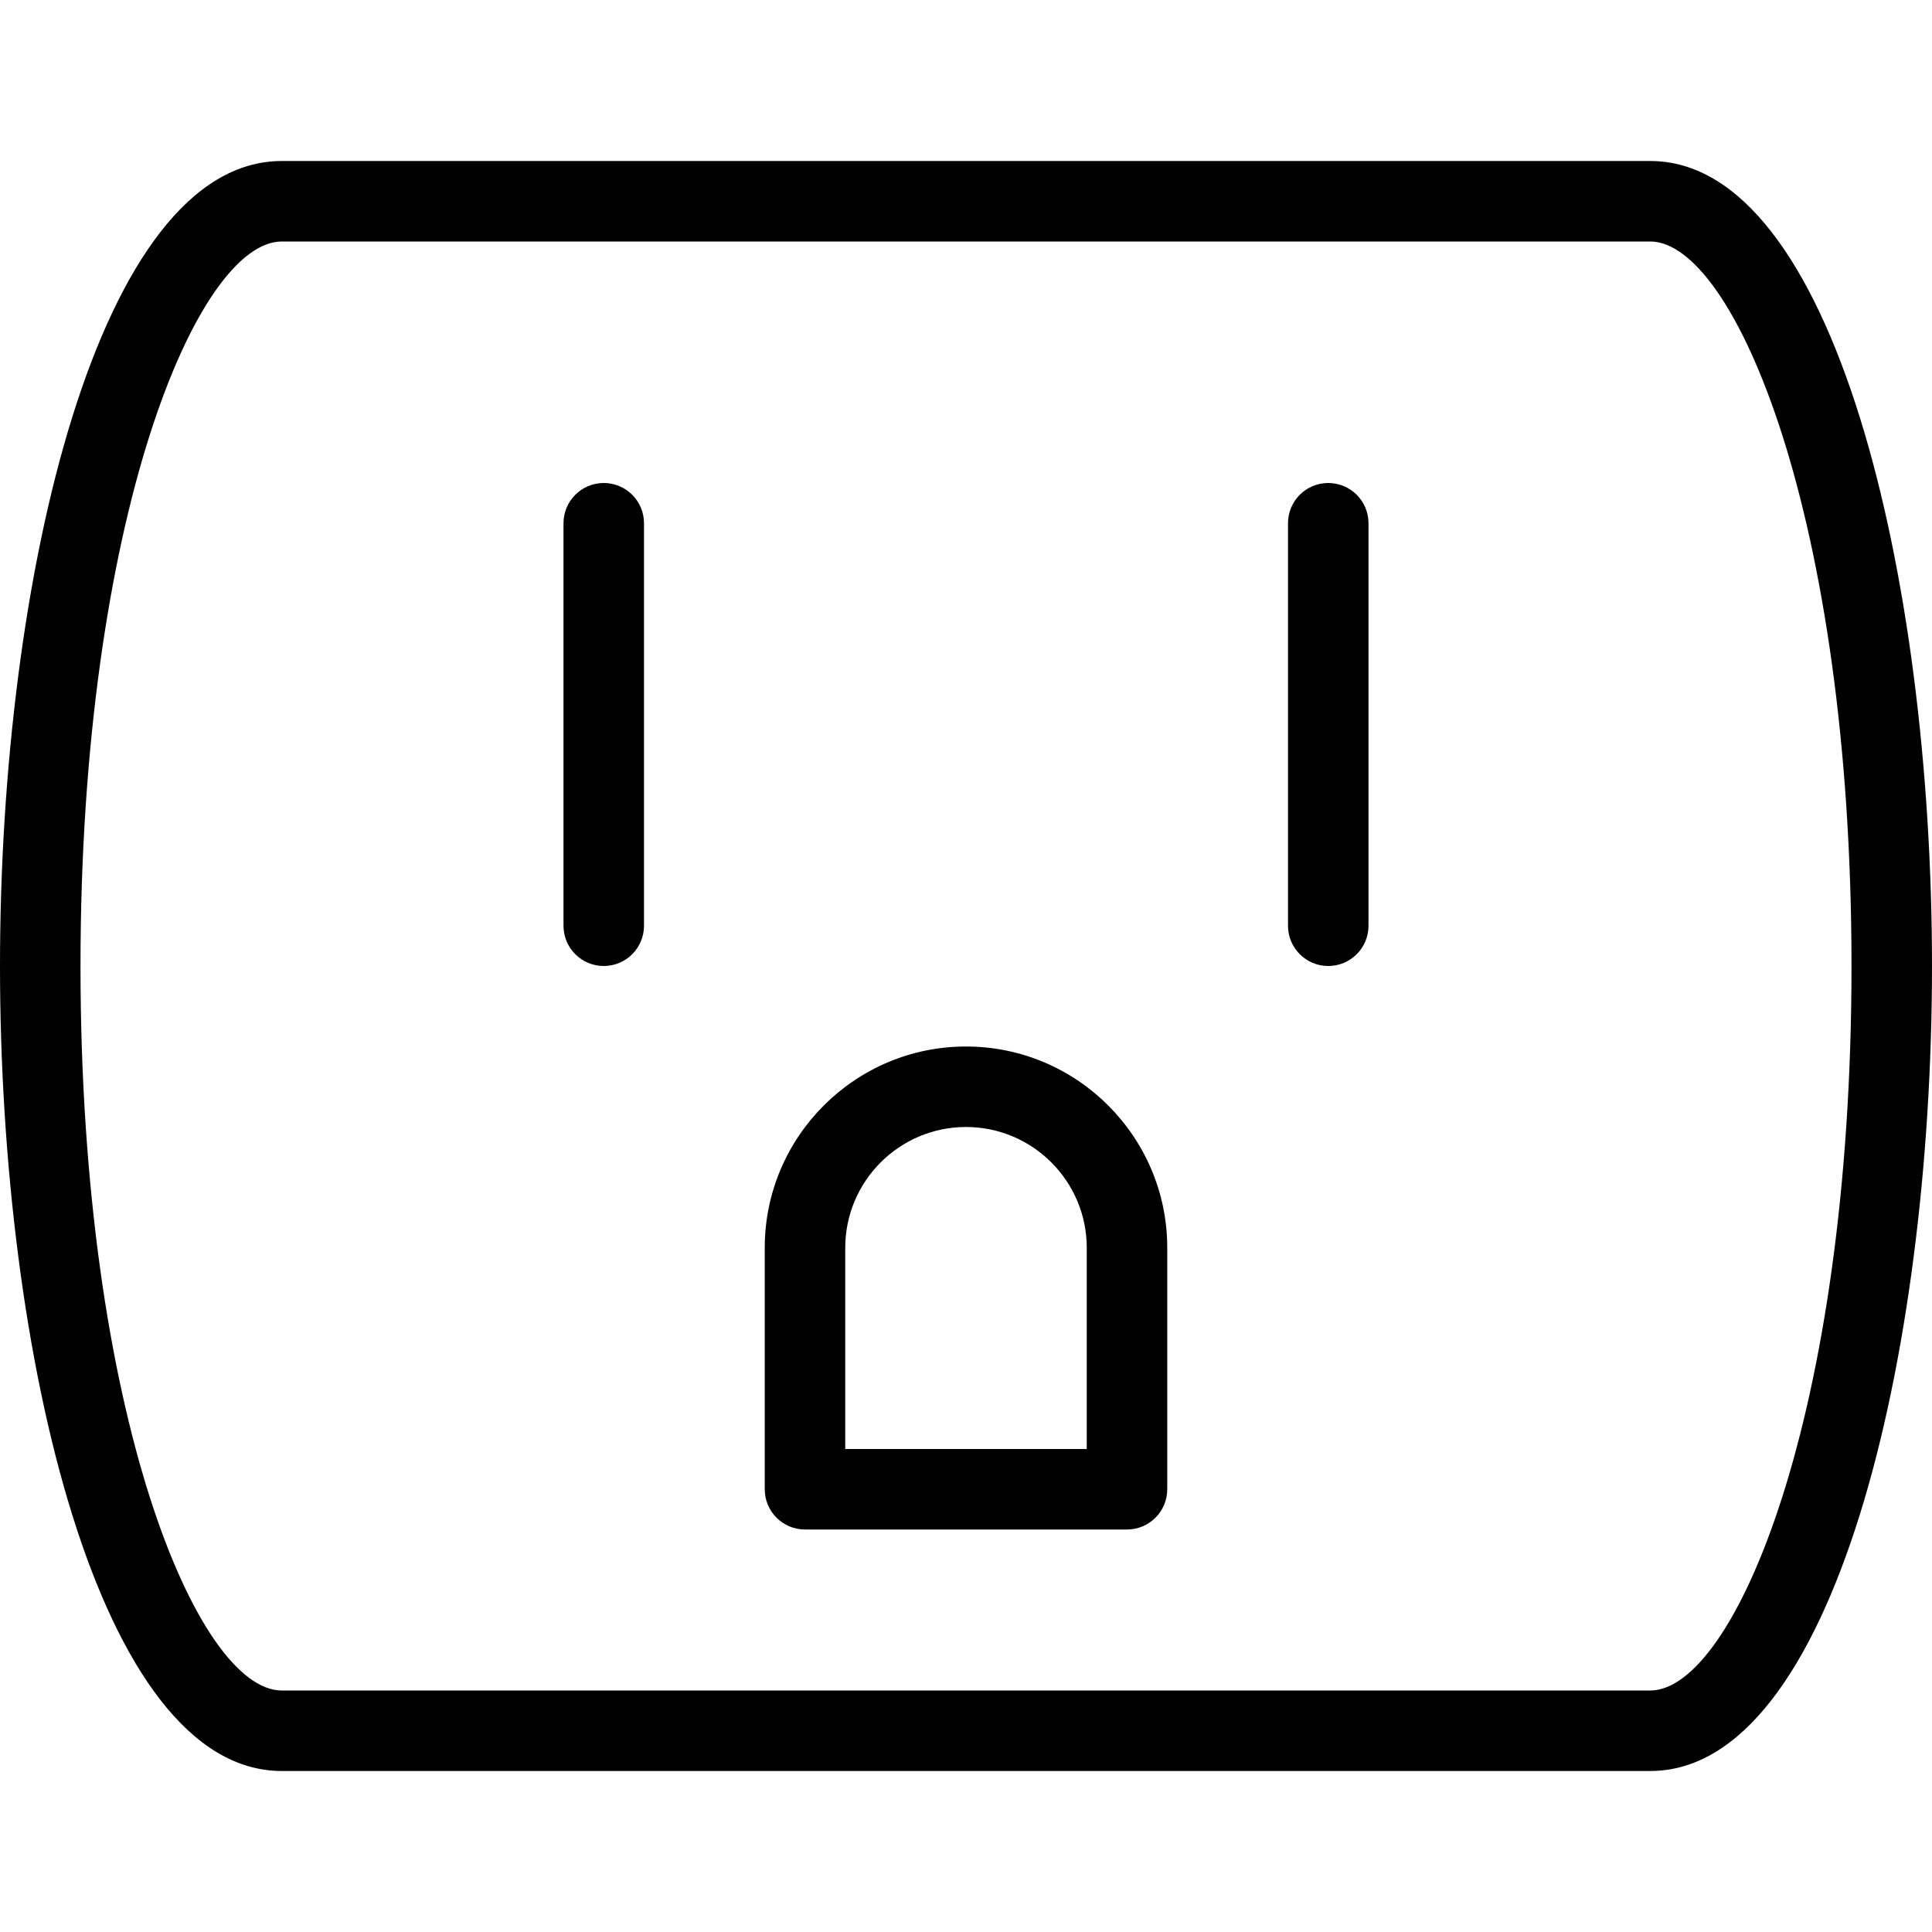 <?xml version="1.0" encoding="utf-8"?>
<!-- Generator: Adobe Illustrator 17.0.0, SVG Export Plug-In . SVG Version: 6.00 Build 0)  -->
<!DOCTYPE svg PUBLIC "-//W3C//DTD SVG 1.1//EN" "http://www.w3.org/Graphics/SVG/1.1/DTD/svg11.dtd">
<svg version="1.1" id="Layer_1" xmlns="http://www.w3.org/2000/svg" xmlns:xlink="http://www.w3.org/1999/xlink" x="0px" y="0px"
	 width="48px" height="48px" viewBox="0 0 48 48" enable-background="new 0 0 48 48" xml:space="preserve">
<g>
	<path fill="#010101" d="M24,26c-2.757,0-5,2.243-5,5v6c0,0.552,0.447,1,1,1h8c0.553,0,1-0.448,1-1v-6C29,28.243,26.757,26,24,26z
		 M27,36h-6v-5c0-1.654,1.346-3,3-3s3,1.346,3,3V36z"/>
	<path fill="#010101" d="M15,12c-0.553,0-1,0.448-1,1v10c0,0.552,0.447,1,1,1s1-0.448,1-1V13C16,12.448,15.553,12,15,12z"/>
	<path fill="#010101" d="M33,12c-0.553,0-1,0.448-1,1v10c0,0.552,0.447,1,1,1s1-0.448,1-1V13C34,12.448,33.553,12,33,12z"/>
	<path fill="#010101" d="M41,4H7C2.453,4,0,14.305,0,24s2.453,20,7,20h34c4.547,0,7-10.305,7-20S45.547,4,41,4z M41,42H7
		c-2.088,0-5-6.848-5-18S4.912,6,7,6h34c2.088,0,5,6.848,5,18S43.088,42,41,42z"/>
</g>
<g id="nyt_x5F_exporter_x5F_info" display="none">
</g>
</svg>
